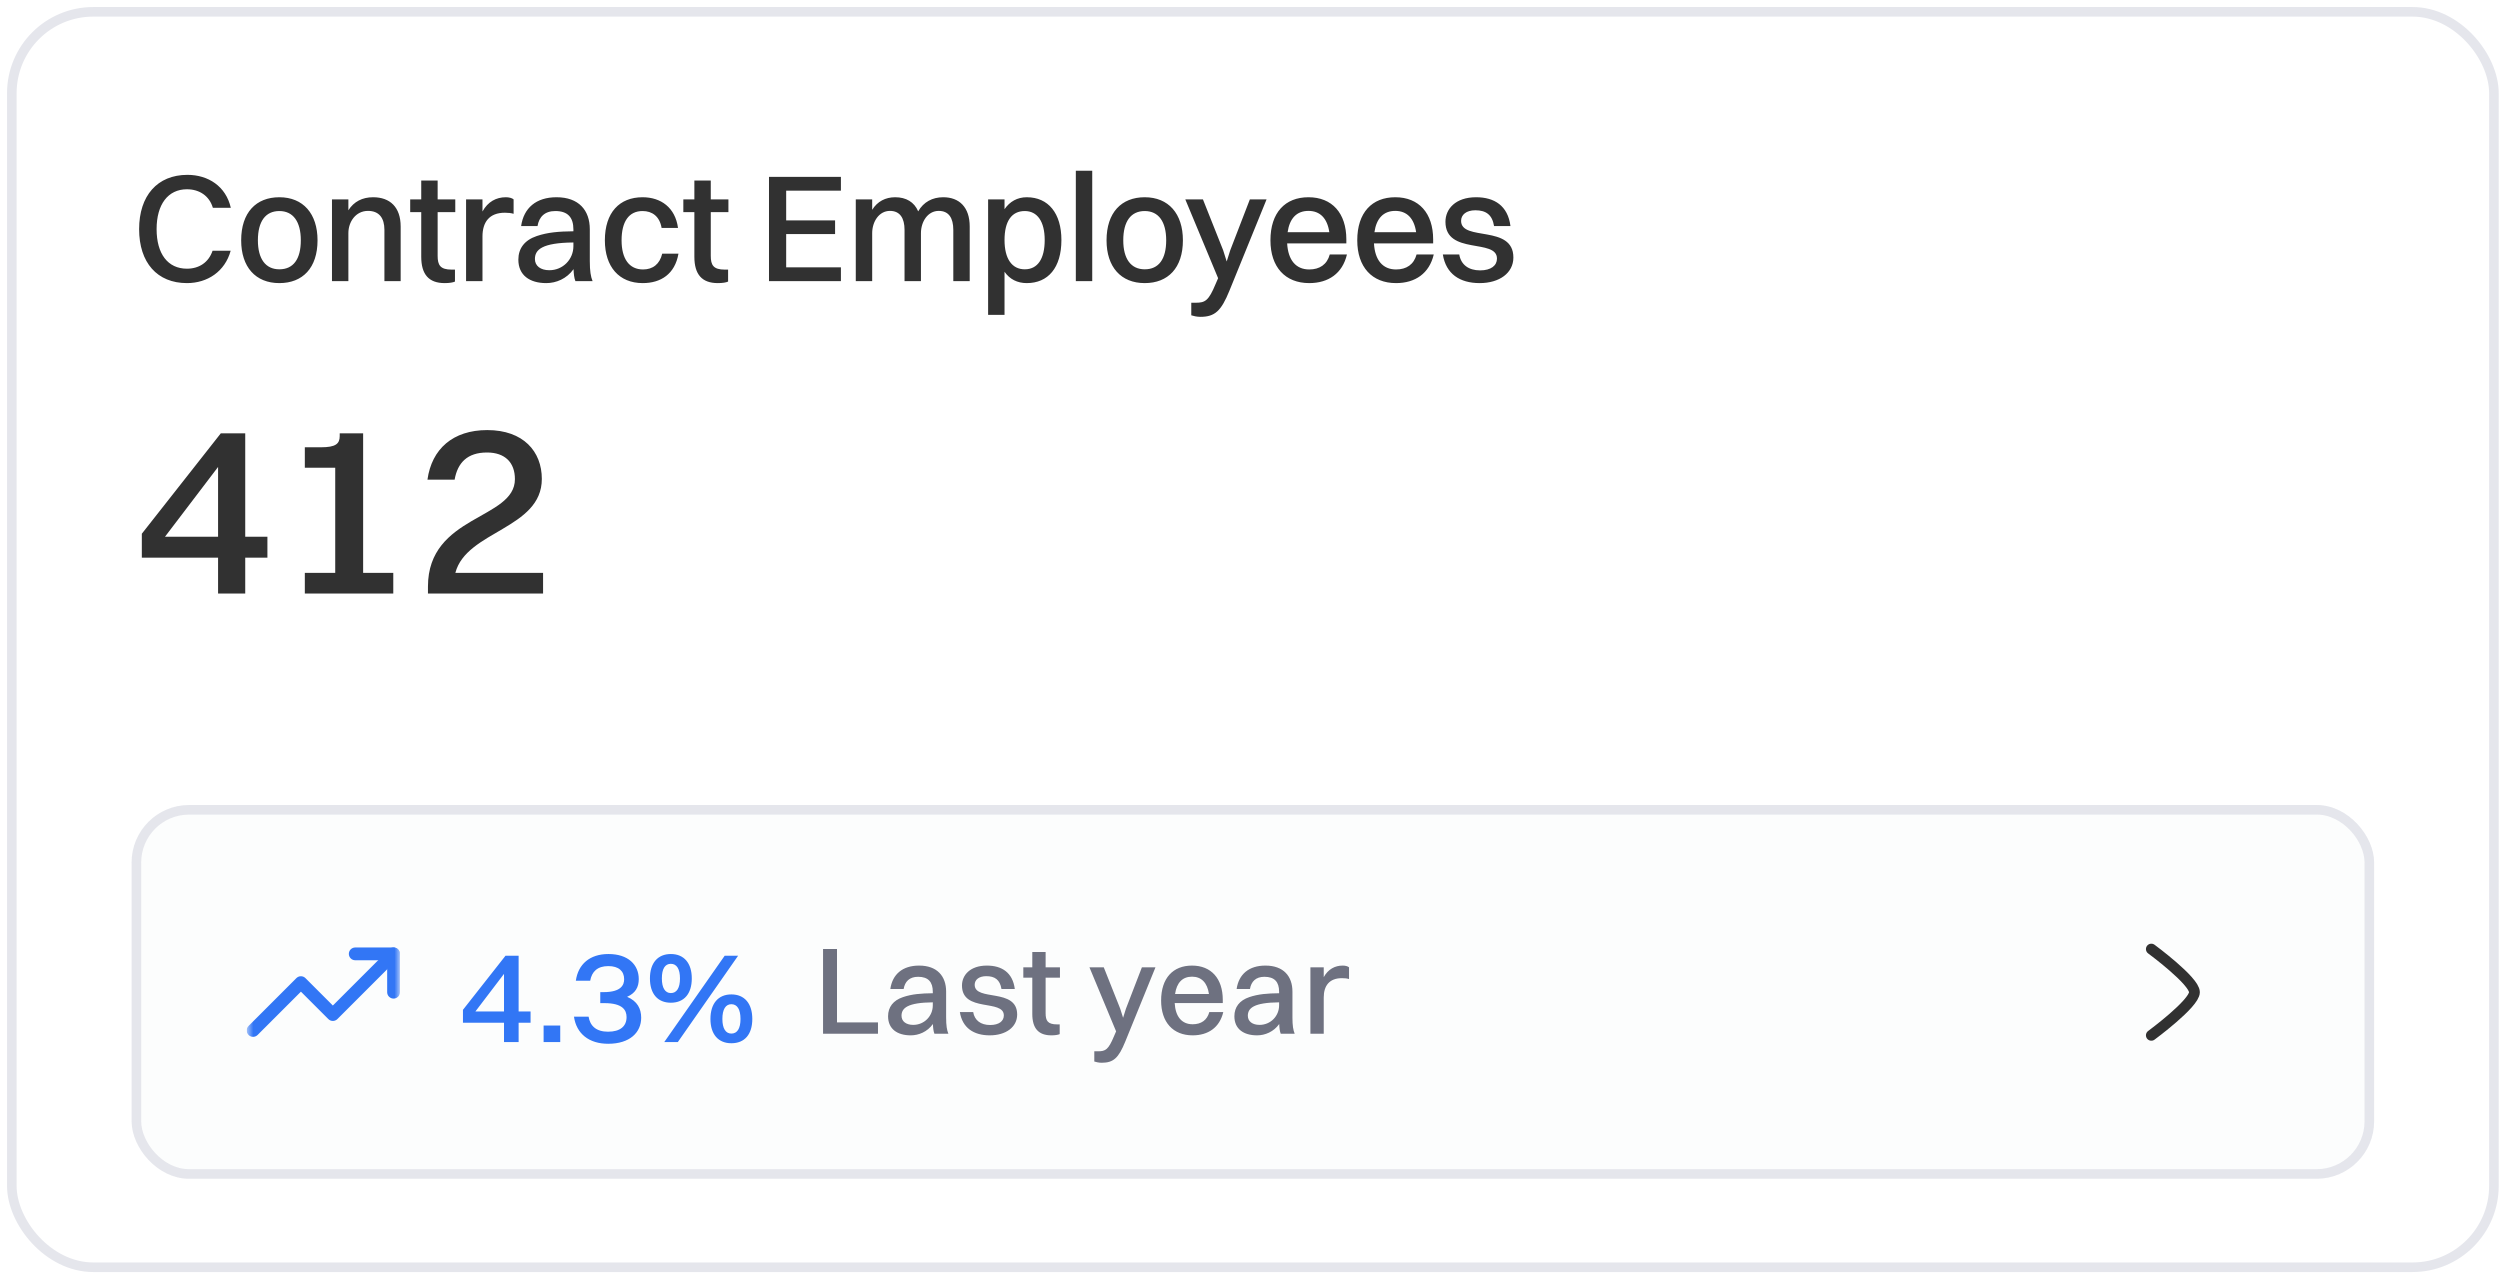 <svg width="301" height="154" viewBox="0 0 301 154" fill="none" xmlns="http://www.w3.org/2000/svg">
<rect x="1.423" y="1.423" width="298.846" height="151.154" rx="9.808" fill="white"/>
<rect x="1.423" y="1.423" width="298.846" height="151.154" rx="9.808" stroke="#E5E6EC" stroke-width="1.154"/>
<path d="M27.79 25.022H25.63C25.206 23.582 24.006 22.788 22.51 22.788C20.221 22.788 18.855 24.615 18.855 27.588C18.855 30.56 20.203 32.351 22.51 32.351C23.95 32.351 25.113 31.612 25.593 30.191H27.772C27.089 32.683 24.984 34.086 22.51 34.086C18.929 34.086 16.75 31.631 16.75 27.588C16.75 23.563 18.947 21.052 22.566 21.052C25.058 21.052 27.2 22.419 27.79 25.022ZM33.634 34.086C30.773 34.086 29.037 32.148 29.037 28.935C29.037 25.594 30.828 23.748 33.634 23.748C36.496 23.748 38.231 25.723 38.231 28.935C38.231 32.258 36.44 34.086 33.634 34.086ZM33.634 32.425C35.314 32.425 36.219 31.206 36.219 28.935C36.219 26.683 35.296 25.409 33.634 25.409C31.973 25.409 31.05 26.646 31.05 28.935C31.05 31.169 31.973 32.425 33.634 32.425ZM39.97 33.846V24.006H41.945V25.317C42.61 24.265 43.644 23.748 44.917 23.748C46.967 23.748 48.24 24.948 48.24 27.274V33.846H46.284V27.68C46.284 26.259 45.656 25.391 44.308 25.391C42.831 25.391 41.945 26.702 41.945 28.068V33.846H39.97ZM50.717 30.911V25.538H49.387V24.006H50.717V21.735H52.692V24.006H54.815V25.538H52.692V30.8C52.692 31.926 53.006 32.462 54.391 32.462H54.778V33.902C54.557 34.012 54.095 34.086 53.541 34.086C51.621 34.086 50.717 33.034 50.717 30.911ZM56.115 33.846V24.006H58.09V25.465C58.736 24.283 59.752 23.748 60.897 23.748C61.284 23.748 61.653 23.84 61.838 24.006V25.742C61.543 25.649 61.192 25.612 60.786 25.612C58.903 25.612 58.09 26.757 58.09 28.474V33.846H56.115ZM64.718 27.218H62.743C63.056 25.04 64.552 23.748 67.007 23.748C69.684 23.748 71.013 25.317 71.013 27.606V31.446C71.013 32.628 71.124 33.311 71.346 33.846H69.278C69.13 33.477 69.075 32.96 69.056 32.406C68.226 33.569 66.952 34.086 65.77 34.086C63.776 34.086 62.41 33.145 62.41 31.262C62.41 29.914 63.149 28.917 64.626 28.419C65.936 27.975 67.266 27.865 69.038 27.846V27.625C69.038 26.185 68.373 25.409 66.86 25.409C65.586 25.409 64.903 26.111 64.718 27.218ZM64.404 31.188C64.404 32.019 65.087 32.535 66.14 32.535C67.783 32.535 69.038 31.225 69.038 29.637V29.194C65.253 29.231 64.404 30.062 64.404 31.188ZM81.632 27.44H79.657C79.417 26.037 78.512 25.409 77.367 25.409C75.724 25.409 74.838 26.665 74.838 28.935C74.838 31.169 75.761 32.443 77.423 32.443C78.604 32.443 79.435 31.797 79.73 30.542H81.687C81.263 32.997 79.564 34.086 77.386 34.086C74.543 34.086 72.826 32.129 72.826 28.935C72.826 25.594 74.58 23.748 77.367 23.748C79.564 23.748 81.3 24.985 81.632 27.44ZM83.602 30.911V25.538H82.273V24.006H83.602V21.735H85.577V24.006H87.701V25.538H85.577V30.8C85.577 31.926 85.891 32.462 87.276 32.462H87.663V33.902C87.442 34.012 86.981 34.086 86.427 34.086C84.507 34.086 83.602 33.034 83.602 30.911ZM92.587 33.846V21.292H101.246V22.954H94.655V26.535H100.544V28.178H94.655V32.185H101.246V33.846H92.587ZM103.036 33.846V24.006H105.011V25.262C105.639 24.246 106.618 23.748 107.781 23.748C109.091 23.748 110.07 24.32 110.55 25.446C111.196 24.32 112.267 23.748 113.559 23.748C115.498 23.748 116.753 24.948 116.753 27.274V33.846H114.778V27.68C114.778 26.259 114.242 25.391 113.024 25.391C111.695 25.391 110.882 26.702 110.882 28.068V33.846H108.907V27.68C108.907 26.259 108.353 25.391 107.153 25.391C105.824 25.391 105.011 26.702 105.011 28.068V33.846H103.036ZM120.945 37.908H118.969V24.006H120.945V25.188C121.572 24.265 122.495 23.748 123.622 23.748C126.225 23.748 127.794 25.686 127.794 28.898C127.794 32.24 126.188 34.086 123.622 34.086C122.495 34.086 121.572 33.625 120.945 32.72V37.908ZM123.382 25.409C121.794 25.409 120.945 26.646 120.945 28.898C120.945 31.151 121.831 32.425 123.382 32.425C124.932 32.425 125.782 31.169 125.782 28.898C125.782 26.665 124.895 25.409 123.382 25.409ZM129.53 33.846V20.554H131.505V33.846H129.53ZM137.825 34.086C134.964 34.086 133.228 32.148 133.228 28.935C133.228 25.594 135.019 23.748 137.825 23.748C140.687 23.748 142.422 25.723 142.422 28.935C142.422 32.258 140.631 34.086 137.825 34.086ZM137.825 32.425C139.505 32.425 140.41 31.206 140.41 28.935C140.41 26.683 139.487 25.409 137.825 25.409C136.164 25.409 135.241 26.646 135.241 28.935C135.241 31.169 136.164 32.425 137.825 32.425ZM144.52 38.148C144.095 38.148 143.652 38.037 143.43 37.963V36.449H143.966C145.092 36.449 145.517 36.228 146.366 34.178L146.661 33.495L142.71 24.006H144.833L147.27 30.135L147.695 31.483L148.12 30.135L150.483 24.006H152.495L148.027 34.991C147.03 37.446 146.273 38.148 144.52 38.148ZM162.173 30.634C161.638 32.923 159.94 34.086 157.632 34.086C154.733 34.086 152.961 32.148 152.961 28.935C152.961 25.594 154.733 23.748 157.54 23.748C160.383 23.748 162.1 25.668 162.1 28.825V29.305H154.973C155.084 31.317 156.026 32.443 157.632 32.443C158.887 32.443 159.773 31.852 160.106 30.634H162.173ZM157.54 25.391C156.118 25.391 155.269 26.295 155.029 27.957H160.05C159.81 26.295 158.943 25.391 157.54 25.391ZM172.626 30.634C172.09 32.923 170.392 34.086 168.084 34.086C165.186 34.086 163.414 32.148 163.414 28.935C163.414 25.594 165.186 23.748 167.992 23.748C170.835 23.748 172.552 25.668 172.552 28.825V29.305H165.426C165.537 31.317 166.478 32.443 168.084 32.443C169.34 32.443 170.226 31.852 170.558 30.634H172.626ZM167.992 25.391C166.57 25.391 165.721 26.295 165.481 27.957H170.503C170.263 26.295 169.395 25.391 167.992 25.391ZM175.915 26.591C175.915 29.102 182.211 26.997 182.211 31.003C182.211 32.868 180.531 34.086 178.149 34.086C175.767 34.086 174.087 32.978 173.718 30.634H175.694C175.897 31.871 176.82 32.554 178.204 32.554C179.534 32.554 180.235 31.963 180.235 31.132C180.235 28.677 174.032 30.745 174.032 26.702C174.032 25.169 175.232 23.748 177.724 23.748C179.921 23.748 181.546 24.763 181.86 27.218H179.884C179.663 25.834 178.887 25.317 177.632 25.317C176.543 25.317 175.915 25.852 175.915 26.591Z" fill="#313131"/>
<path d="M29.526 71.462H26.256V67.141H17.076V64.261L26.586 52.172H29.526V64.621H32.196V67.141H29.526V71.462ZM19.866 64.621H26.256V56.221L19.866 64.621ZM36.701 71.462V68.972H40.361V56.312H36.701V53.852H38.651C40.421 53.852 40.901 53.431 40.901 52.502V52.172H43.721V68.972H47.351V71.462H36.701ZM51.526 71.462V70.621C51.526 61.981 61.996 62.581 61.996 57.691C61.996 55.681 60.796 54.481 58.636 54.481C56.266 54.481 55.096 55.712 54.736 57.752H51.466C51.976 54.062 54.526 51.782 58.666 51.782C63.016 51.782 65.236 54.361 65.236 57.661C65.236 63.691 56.146 63.901 54.826 68.972H65.386V71.462H51.526Z" fill="#313131"/>
<g filter="url(#filter0_i_2217_1763)">
<rect x="15.846" y="92.308" width="270" height="45" rx="6.923" fill="#F7F8FA" fill-opacity="0.35"/>
<rect x="16.423" y="92.885" width="268.846" height="43.846" rx="6.346" stroke="#E5E6EC" stroke-width="1.154"/>
<g clip-path="url(#clip0_2217_1763)">
<mask id="mask0_2217_1763" style="mask-type:luminance" maskUnits="userSpaceOnUse" x="29" y="105" width="20" height="20">
<path d="M29.691 105.615H48.153V124.077H29.691V105.615Z" fill="white"/>
</mask>
<g mask="url(#mask0_2217_1763)">
<path fill-rule="evenodd" clip-rule="evenodd" d="M47.928 109.687C48.072 109.831 48.153 110.027 48.153 110.231C48.153 110.435 48.072 110.63 47.928 110.775L40.62 118.082C40.476 118.227 40.28 118.308 40.076 118.308C39.872 118.308 39.677 118.227 39.532 118.082L36.23 114.78L31.005 120.005C30.86 120.146 30.665 120.223 30.464 120.221C30.262 120.22 30.069 120.139 29.927 119.996C29.784 119.853 29.703 119.661 29.701 119.459C29.699 119.257 29.777 119.063 29.917 118.918L35.686 113.149C35.831 113.004 36.026 112.923 36.23 112.923C36.434 112.923 36.63 113.004 36.774 113.149L40.076 116.451L46.84 109.687C46.984 109.543 47.18 109.462 47.384 109.462C47.588 109.462 47.784 109.543 47.928 109.687Z" fill="#3276F5"/>
<path fill-rule="evenodd" clip-rule="evenodd" d="M42 110.231C42 110.027 42.081 109.831 42.225 109.687C42.37 109.543 42.565 109.462 42.769 109.462H47.385C47.589 109.462 47.784 109.543 47.928 109.687C48.073 109.831 48.154 110.027 48.154 110.231V114.846C48.154 115.05 48.073 115.246 47.928 115.39C47.784 115.534 47.589 115.616 47.385 115.616C47.181 115.616 46.985 115.534 46.841 115.39C46.696 115.246 46.615 115.05 46.615 114.846V111H42.769C42.565 111 42.37 110.919 42.225 110.775C42.081 110.631 42 110.435 42 110.231Z" fill="#3276F5"/>
</g>
</g>
<path d="M62.442 120.846H60.682V118.52H55.739V116.969L60.859 110.459H62.442V117.163H63.88V118.52H62.442V120.846ZM57.241 117.163H60.682V112.64L57.241 117.163ZM65.45 120.846V118.859H67.453V120.846H65.45ZM77.199 117.922C77.199 119.683 75.842 121.056 73.225 121.056C70.899 121.056 69.397 119.828 69.106 117.793H70.867C71.044 118.908 71.787 119.602 73.209 119.602C74.663 119.602 75.438 118.956 75.438 117.842C75.438 117.018 74.986 116.162 72.773 116.162H72.272V114.837H72.676C74.792 114.837 75.147 113.965 75.147 113.286C75.147 112.301 74.485 111.703 73.241 111.703C71.933 111.703 71.254 112.365 71.06 113.464H69.332C69.607 111.477 71.012 110.249 73.257 110.249C75.648 110.249 76.908 111.558 76.908 113.27C76.908 114.239 76.504 114.966 75.503 115.402C76.73 115.919 77.199 116.824 77.199 117.922ZM80.772 116.113C79.189 116.113 78.252 115.047 78.252 113.189C78.252 111.315 79.205 110.249 80.772 110.249C82.355 110.249 83.292 111.348 83.292 113.189C83.292 115.047 82.355 116.113 80.772 116.113ZM79.98 120.846L87.249 110.459H88.865L81.612 120.846H79.98ZM80.772 114.95C81.482 114.95 81.87 114.336 81.87 113.189C81.87 112.058 81.482 111.428 80.772 111.428C80.061 111.428 79.689 112.042 79.689 113.189C79.689 114.32 80.077 114.95 80.772 114.95ZM88.057 120.992C86.474 120.992 85.537 119.909 85.537 118.068C85.537 116.194 86.49 115.112 88.057 115.112C89.64 115.112 90.577 116.21 90.577 118.068C90.577 119.925 89.656 120.992 88.057 120.992ZM88.057 119.828C88.768 119.828 89.156 119.215 89.156 118.068C89.156 116.921 88.768 116.291 88.057 116.291C87.362 116.291 86.975 116.921 86.975 118.068C86.975 119.198 87.362 119.828 88.057 119.828Z" fill="#3276F5"/>
<path d="M99.095 119.846V109.646H100.775V118.481H105.71V119.846H99.095ZM108.799 114.461H107.194C107.449 112.691 108.664 111.641 110.659 111.641C112.834 111.641 113.914 112.916 113.914 114.776V117.896C113.914 118.856 114.004 119.411 114.184 119.846H112.504C112.384 119.546 112.339 119.126 112.324 118.676C111.649 119.621 110.614 120.041 109.654 120.041C108.034 120.041 106.924 119.276 106.924 117.746C106.924 116.651 107.524 115.841 108.724 115.436C109.789 115.076 110.869 114.986 112.309 114.971V114.791C112.309 113.621 111.769 112.991 110.539 112.991C109.504 112.991 108.949 113.561 108.799 114.461ZM108.544 117.686C108.544 118.361 109.099 118.781 109.954 118.781C111.289 118.781 112.309 117.716 112.309 116.426V116.066C109.234 116.096 108.544 116.771 108.544 117.686ZM117.352 113.951C117.352 115.991 122.467 114.281 122.467 117.536C122.467 119.051 121.102 120.041 119.167 120.041C117.232 120.041 115.867 119.141 115.567 117.236H117.172C117.337 118.241 118.087 118.796 119.212 118.796C120.292 118.796 120.862 118.316 120.862 117.641C120.862 115.646 115.822 117.326 115.822 114.041C115.822 112.796 116.797 111.641 118.822 111.641C120.607 111.641 121.927 112.466 122.182 114.461H120.577C120.397 113.336 119.767 112.916 118.747 112.916C117.862 112.916 117.352 113.351 117.352 113.951ZM124.288 117.461V113.096H123.208V111.851H124.288V110.006H125.893V111.851H127.618V113.096H125.893V117.371C125.893 118.286 126.148 118.721 127.273 118.721H127.588V119.891C127.408 119.981 127.033 120.041 126.583 120.041C125.023 120.041 124.288 119.186 124.288 117.461ZM132.639 123.341C132.294 123.341 131.934 123.251 131.754 123.191V121.961H132.189C133.104 121.961 133.449 121.781 134.139 120.116L134.379 119.561L131.169 111.851H132.894L134.874 116.831L135.219 117.926L135.564 116.831L137.484 111.851H139.119L135.489 120.776C134.679 122.771 134.064 123.341 132.639 123.341ZM147.283 117.236C146.848 119.096 145.468 120.041 143.593 120.041C141.238 120.041 139.798 118.466 139.798 115.856C139.798 113.141 141.238 111.641 143.518 111.641C145.828 111.641 147.223 113.201 147.223 115.766V116.156H141.433C141.523 117.791 142.288 118.706 143.593 118.706C144.613 118.706 145.333 118.226 145.603 117.236H147.283ZM143.518 112.976C142.363 112.976 141.673 113.711 141.478 115.061H145.558C145.363 113.711 144.658 112.976 143.518 112.976ZM150.495 114.461H148.89C149.145 112.691 150.36 111.641 152.355 111.641C154.53 111.641 155.61 112.916 155.61 114.776V117.896C155.61 118.856 155.7 119.411 155.88 119.846H154.2C154.08 119.546 154.035 119.126 154.02 118.676C153.345 119.621 152.31 120.041 151.35 120.041C149.73 120.041 148.62 119.276 148.62 117.746C148.62 116.651 149.22 115.841 150.42 115.436C151.485 115.076 152.565 114.986 154.005 114.971V114.791C154.005 113.621 153.465 112.991 152.235 112.991C151.2 112.991 150.645 113.561 150.495 114.461ZM150.24 117.686C150.24 118.361 150.795 118.781 151.65 118.781C152.985 118.781 154.005 117.716 154.005 116.426V116.066C150.93 116.096 150.24 116.771 150.24 117.686ZM157.773 119.846V111.851H159.378V113.036C159.903 112.076 160.728 111.641 161.658 111.641C161.973 111.641 162.273 111.716 162.423 111.851V113.261C162.183 113.186 161.898 113.156 161.568 113.156C160.038 113.156 159.378 114.086 159.378 115.481V119.846H157.773Z" fill="#6E7180"/>
<path d="M259.02 109.654C259.02 109.654 264.212 113.478 264.212 114.846C264.212 116.214 259.02 120.038 259.02 120.038" stroke="#313131" stroke-width="1.298" stroke-linecap="round" stroke-linejoin="round"/>
</g>
<defs>
<filter id="filter0_i_2217_1763" x="15.846" y="92.308" width="270" height="49.615" filterUnits="userSpaceOnUse" color-interpolation-filters="sRGB">
<feFlood flood-opacity="0" result="BackgroundImageFix"/>
<feBlend mode="normal" in="SourceGraphic" in2="BackgroundImageFix" result="shape"/>
<feColorMatrix in="SourceAlpha" type="matrix" values="0 0 0 0 0 0 0 0 0 0 0 0 0 0 0 0 0 0 127 0" result="hardAlpha"/>
<feOffset dy="4.615"/>
<feGaussianBlur stdDeviation="13.846"/>
<feComposite in2="hardAlpha" operator="arithmetic" k2="-1" k3="1"/>
<feColorMatrix type="matrix" values="0 0 0 0 0 0 0 0 0 0 0 0 0 0 0 0 0 0 0.01 0"/>
<feBlend mode="normal" in2="shape" result="effect1_innerShadow_2217_1763"/>
</filter>
<clipPath id="clip0_2217_1763">
<rect width="18.462" height="18.462" fill="white" transform="translate(29.691 105.615)"/>
</clipPath>
</defs>
</svg>
